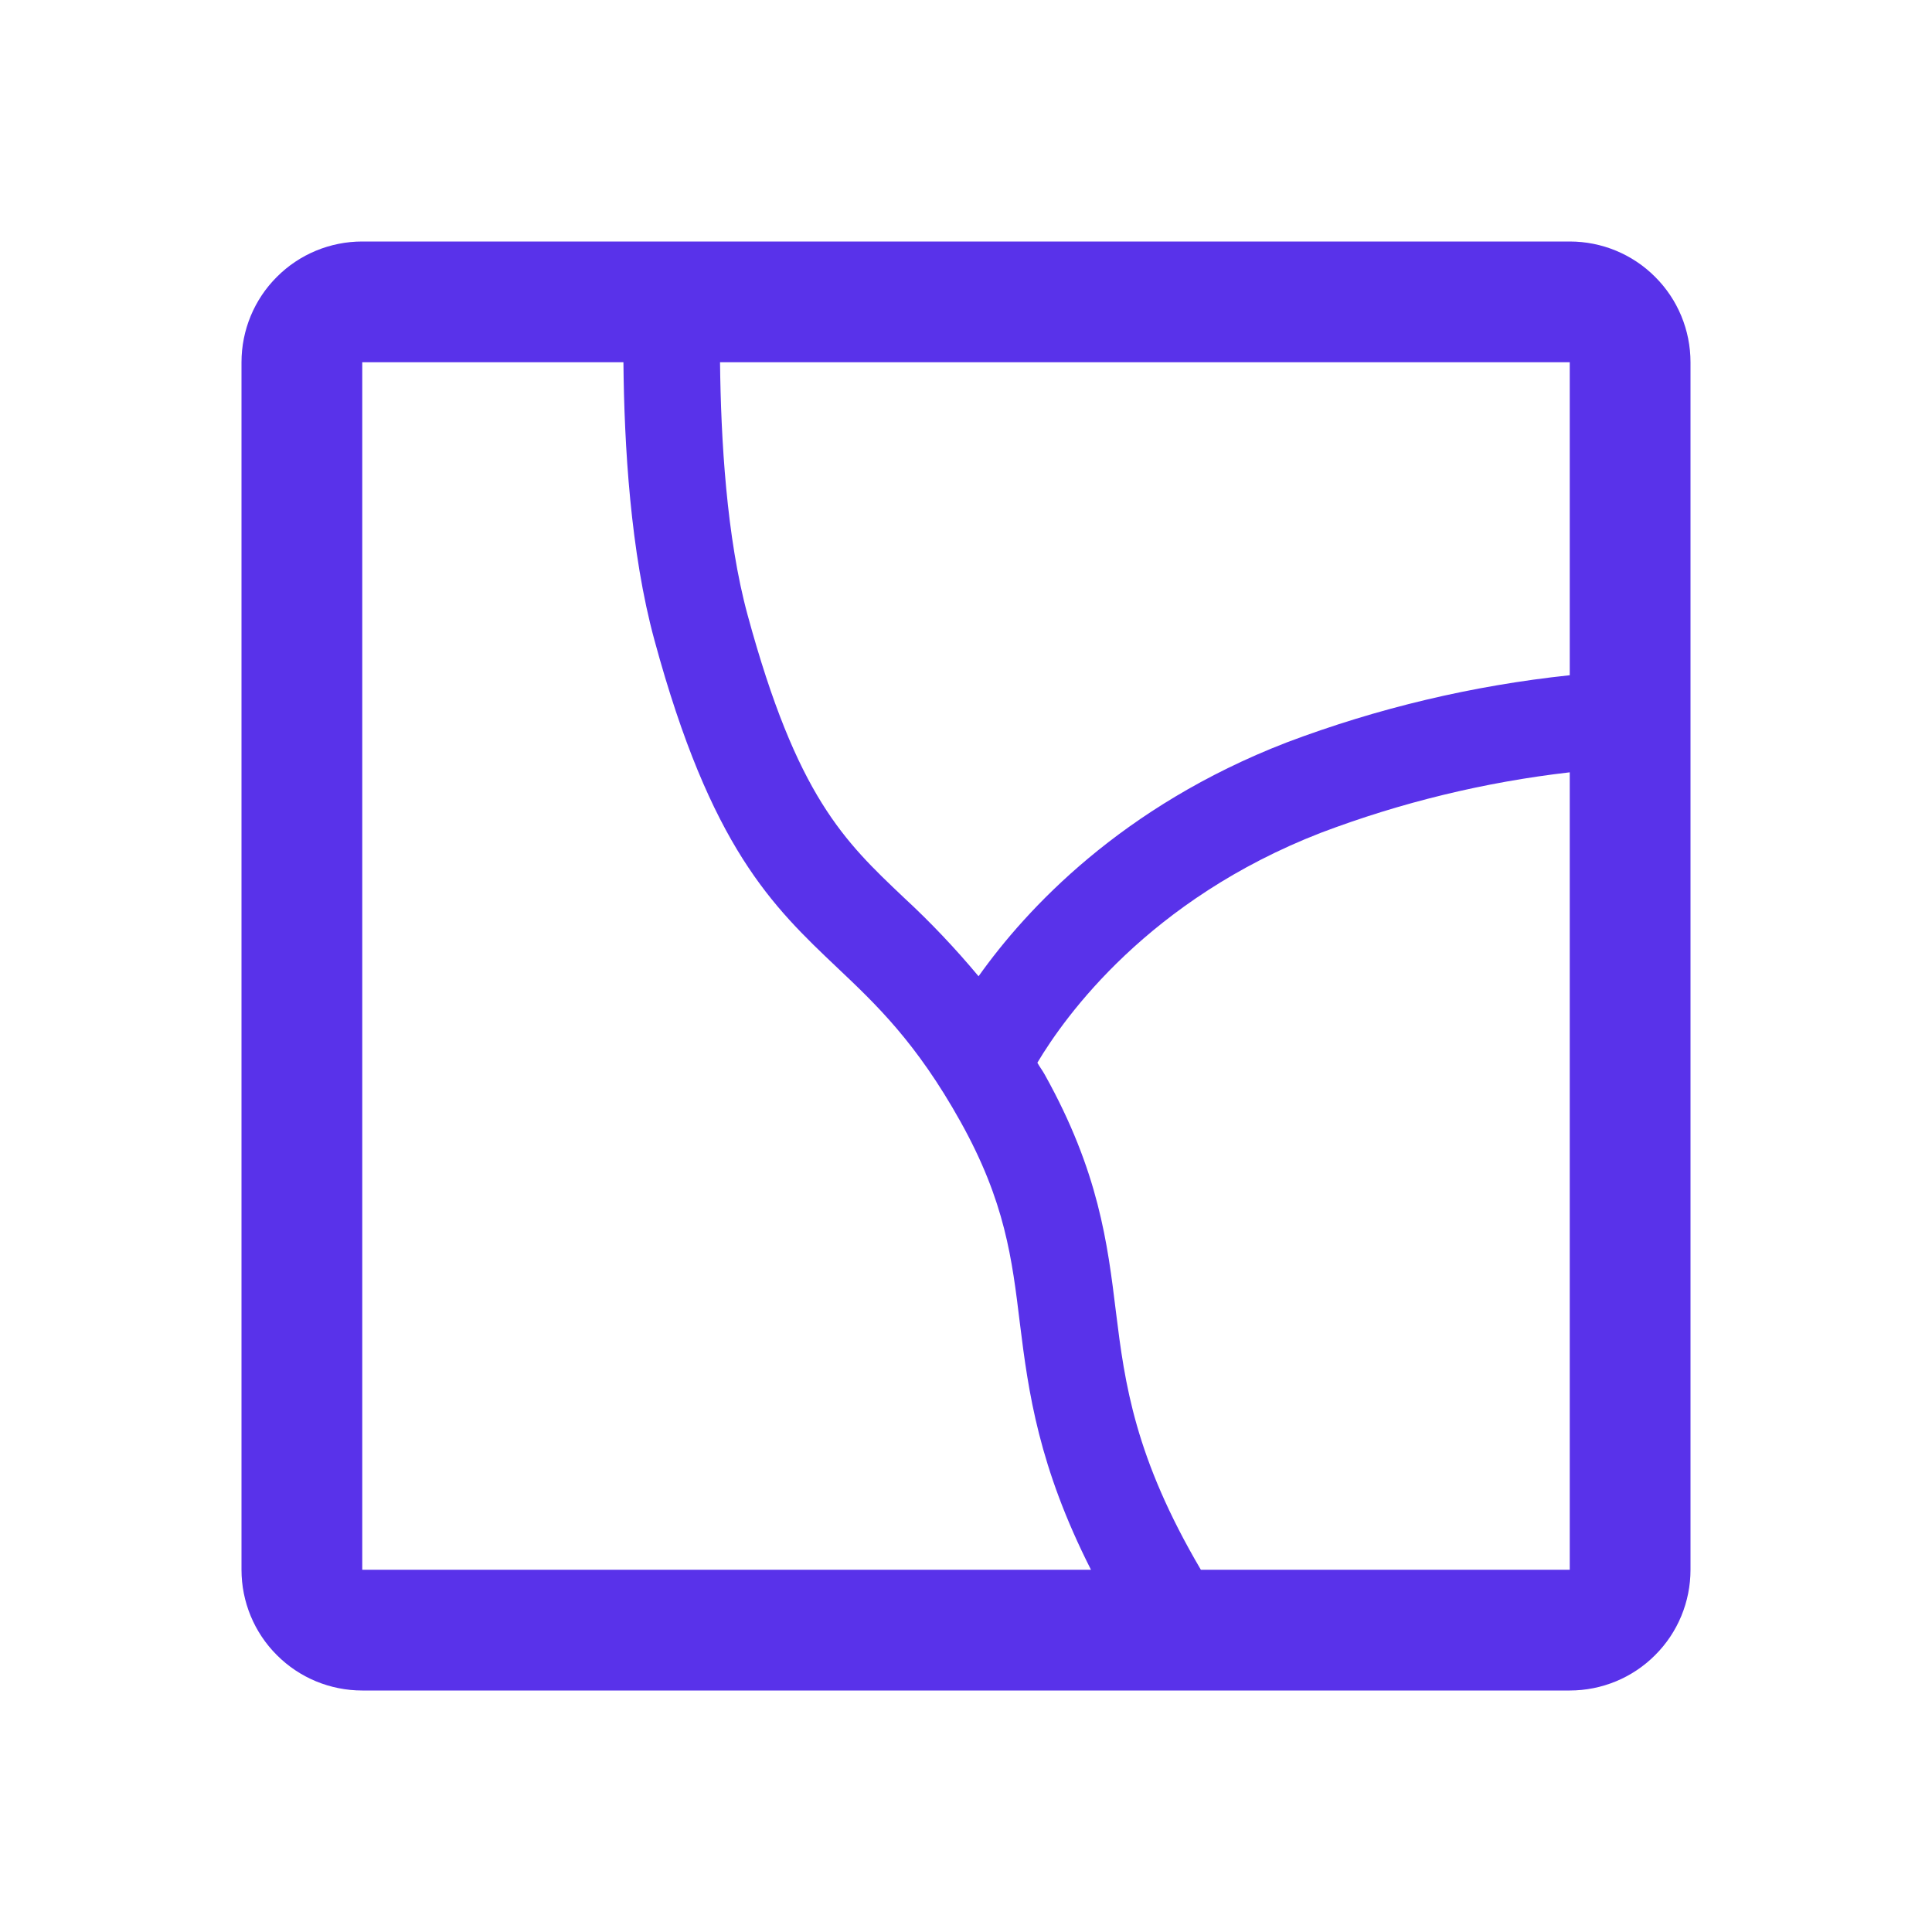 <svg width="16" height="16" viewBox="0 0 16 16" fill="none" xmlns="http://www.w3.org/2000/svg">
<path d="M13 2H3C2.735 2 2.48 2.105 2.293 2.293C2.105 2.48 2 2.735 2 3V13C2 13.265 2.105 13.52 2.293 13.707C2.48 13.895 2.735 14 3 14H13C13.265 14 13.52 13.895 13.707 13.707C13.895 13.52 14 13.265 14 13V3C14 2.735 13.895 2.48 13.707 2.293C13.52 2.105 13.265 2 13 2ZM3 13V3H5.163C5.169 3.684 5.221 4.574 5.42 5.302C5.887 7.022 6.396 7.504 6.935 8.015C7.255 8.318 7.588 8.632 7.955 9.29C8.325 9.954 8.381 10.423 8.447 10.965C8.517 11.53 8.602 12.146 9.035 13H3ZM13 13H9.945C9.398 12.07 9.315 11.459 9.242 10.867C9.172 10.294 9.099 9.702 8.653 8.901C8.632 8.863 8.611 8.837 8.591 8.801C8.822 8.413 9.514 7.449 10.941 6.896C11.604 6.645 12.296 6.477 13 6.396V13ZM13 5.592C12.197 5.677 11.408 5.864 10.652 6.15C9.289 6.678 8.502 7.525 8.104 8.085C7.912 7.855 7.706 7.637 7.486 7.434C6.99 6.964 6.6 6.596 6.191 5.092C6.016 4.449 5.97 3.634 5.963 3H13V5.592Z" fill="#5932EA"/>
</svg>
